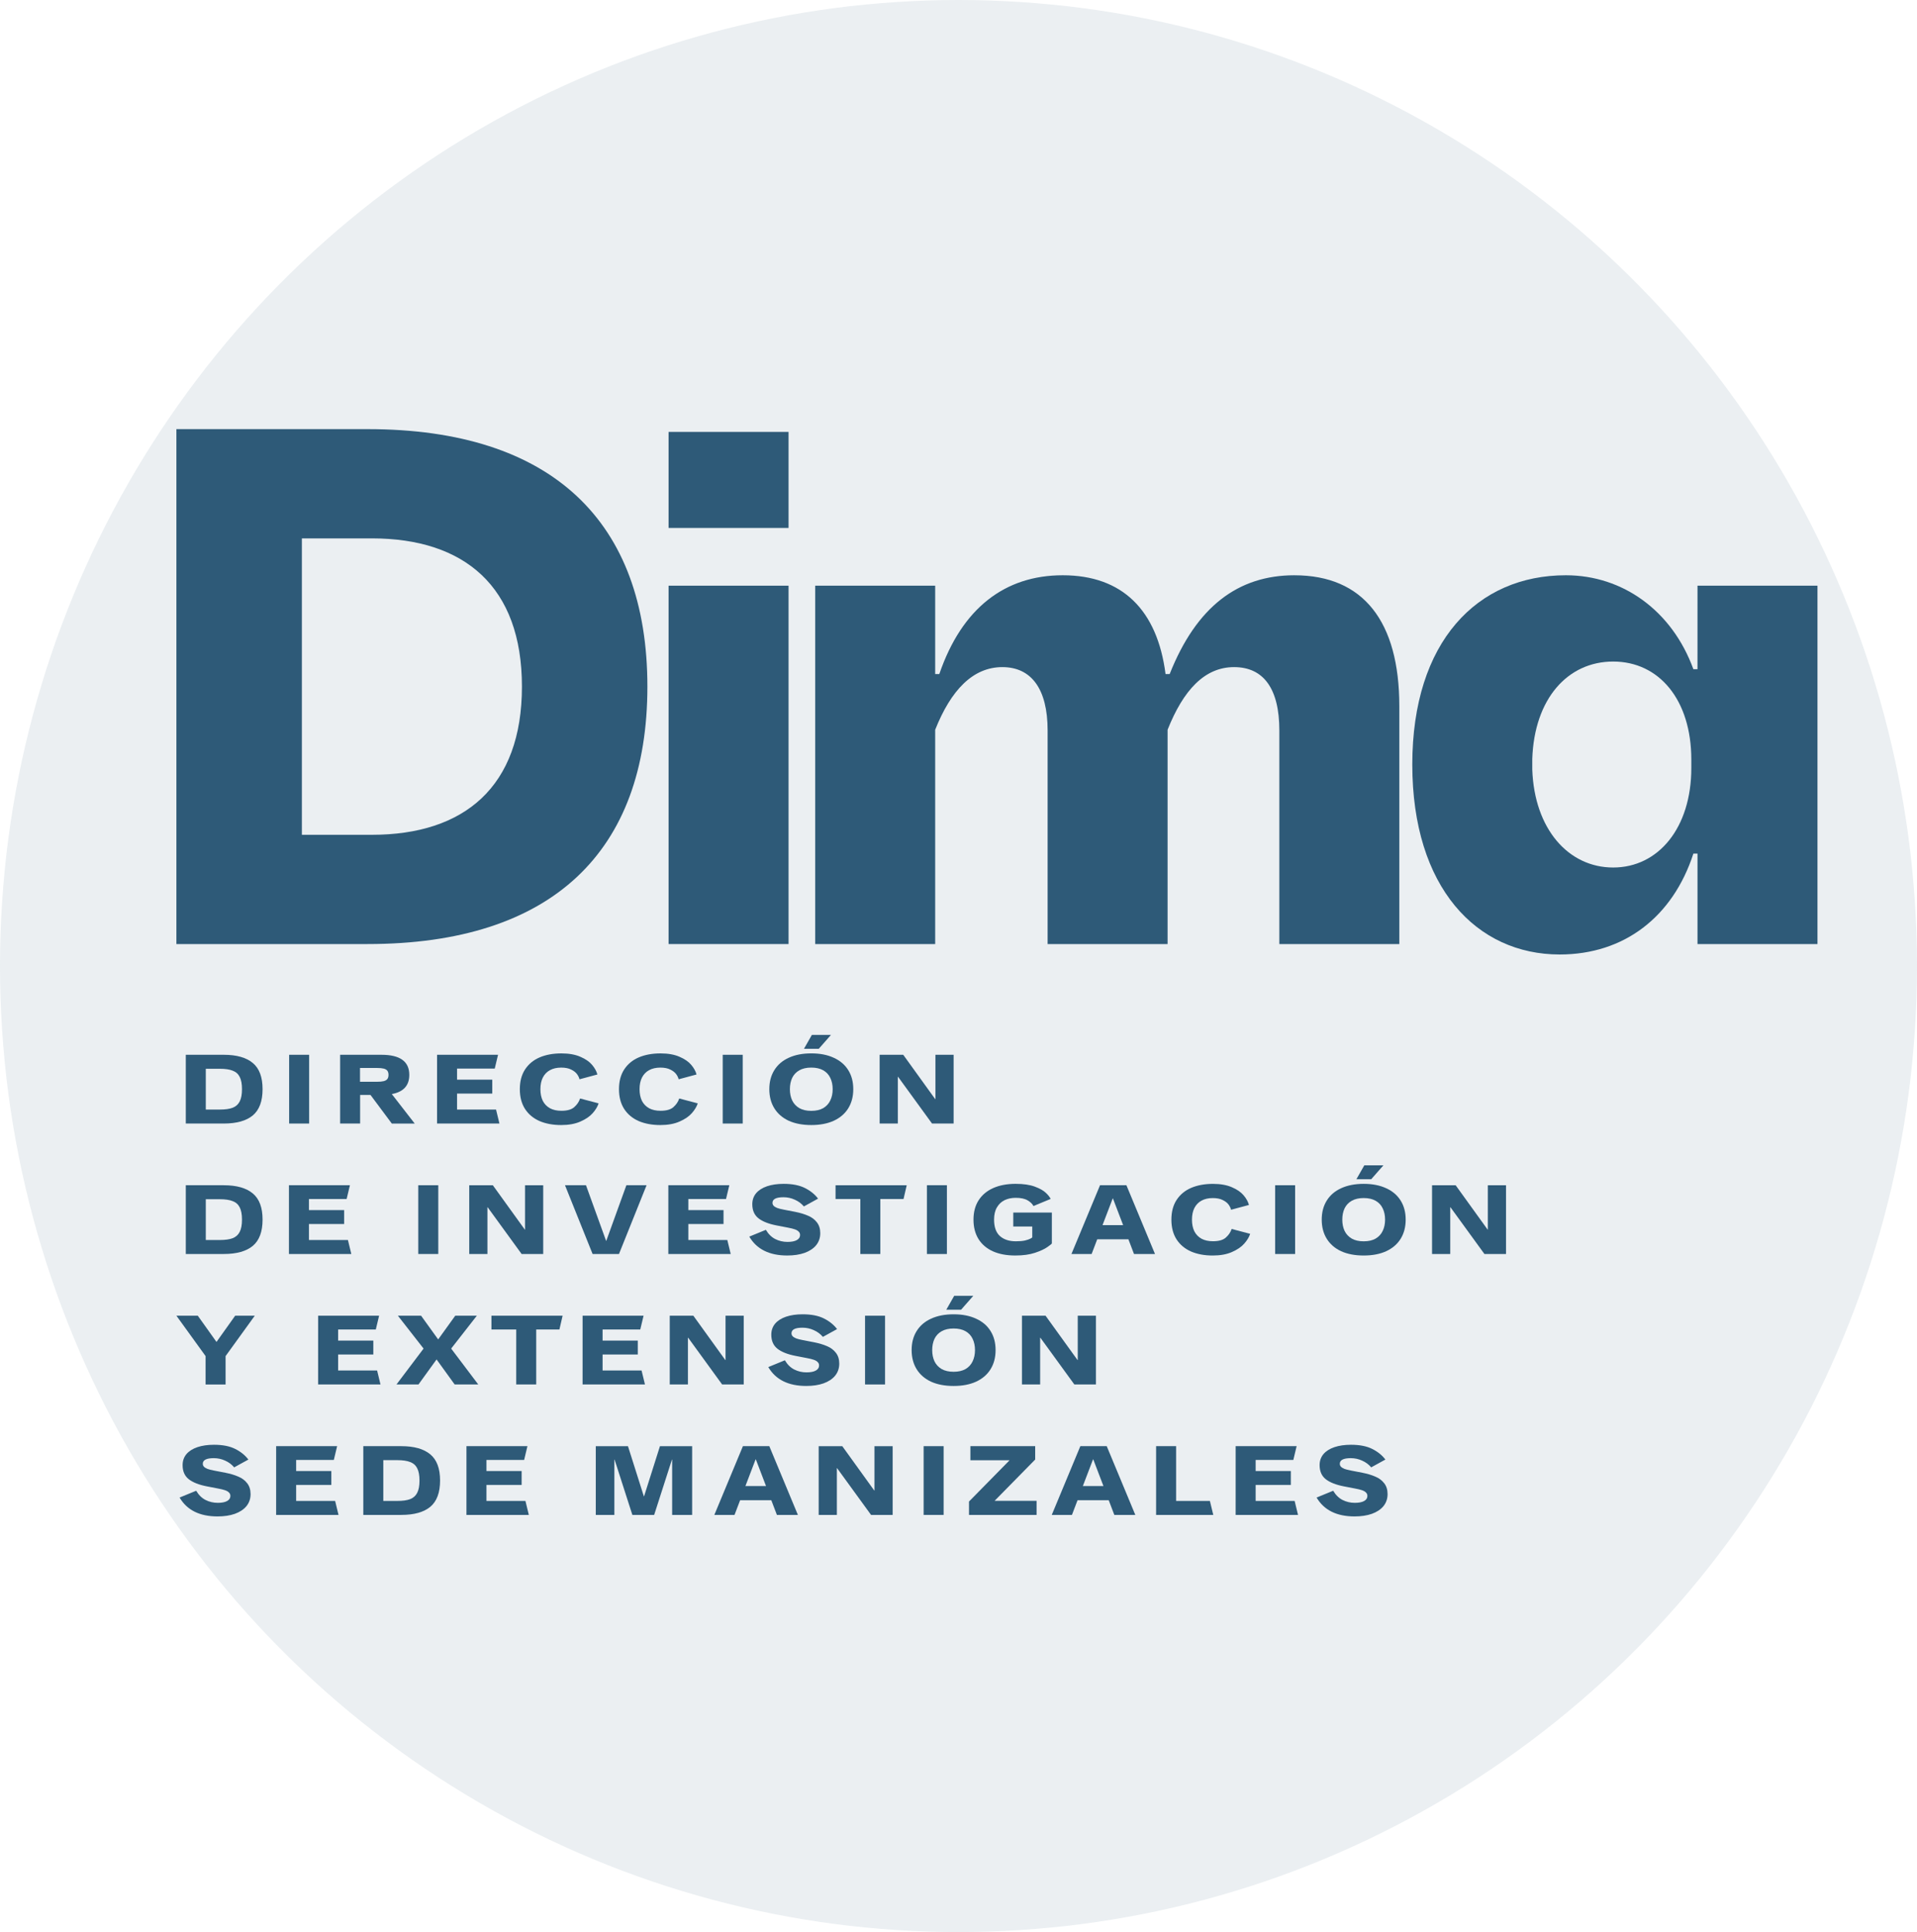 <?xml version="1.0" encoding="UTF-8" standalone="no"?>
<!-- Created with Inkscape (http://www.inkscape.org/) -->

<svg
   width="160.612mm"
   height="161.902mm"
   viewBox="0 0 160.612 161.902"
   version="1.1"
   id="svg5"
   xml:space="preserve"
   inkscape:version="1.2.1 (9c6d41e410, 2022-07-14, custom)"
   sodipodi:docname="logo_vector_c.svg"
   xmlns:inkscape="http://www.inkscape.org/namespaces/inkscape"
   xmlns:sodipodi="http://sodipodi.sourceforge.net/DTD/sodipodi-0.dtd"
   xmlns="http://www.w3.org/2000/svg"
   xmlns:svg="http://www.w3.org/2000/svg"><sodipodi:namedview
     id="namedview7"
     pagecolor="#ffffff"
     bordercolor="#000000"
     borderopacity="0.25"
     inkscape:showpageshadow="2"
     inkscape:pageopacity="0.0"
     inkscape:pagecheckerboard="0"
     inkscape:deskcolor="#d1d1d1"
     inkscape:document-units="mm"
     showgrid="false"
     showguides="false"
     inkscape:zoom="0.76012256"
     inkscape:cx="372.96617"
     inkscape:cy="327.57875"
     inkscape:window-width="1920"
     inkscape:window-height="991"
     inkscape:window-x="0"
     inkscape:window-y="0"
     inkscape:window-maximized="1"
     inkscape:current-layer="layer1"><inkscape:grid
       type="xygrid"
       id="grid1217"
       originx="-91.435"
       originy="-117.228" /><sodipodi:guide
       position="-69.986,232.757"
       orientation="1,0"
       id="guide1219"
       inkscape:locked="false" /><sodipodi:guide
       position="77.159,211.055"
       orientation="1,0"
       id="guide1221"
       inkscape:locked="false" /><sodipodi:guide
       position="-48.118,204.387"
       orientation="0,-1"
       id="guide1585"
       inkscape:locked="false" /></sodipodi:namedview><defs
     id="defs2" /><g
     inkscape:label="Layer 1"
     inkscape:groupmode="layer"
     id="layer1"
     transform="translate(-91.435,-117.228)"><g
       id="g421"
       style="fill:#2e5a78;fill-opacity:1;opacity:0.1"><g
         id="g2251"
         transform="translate(-2.676,49.287)"
         style="fill:#2e5a78;fill-opacity:1"><ellipse
           style="opacity:1;fill:#2e5a78;stroke:none;stroke-width:0.639;stroke-dasharray:0.639, 1.279;fill-opacity:1"
           id="path342"
           cx="174.417"
           cy="148.892"
           rx="80.306"
           ry="80.951" /><g
           id="g1642"
           transform="translate(0,3.947)"
           style="fill:#2e5a78;fill-opacity:1" /></g></g><g
       id="g1756"
       transform="translate(-3.167,52.422)"><g
         id="g1107"
         transform="matrix(1.008,0,0,1.008,-1.314,-2.491)"><path
           d="m 125.716,145.244 c 15.329,0 23.249,-7.693 23.249,-21.403 0,-13.709 -7.921,-21.403 -23.249,-21.403 h -15.899 v 42.806 z m -5.47,-33.724 h 5.812 c 7.693,0 12.479,3.991 12.479,12.321 0,8.33 -4.787,12.321 -12.479,12.321 h -5.812 z"
           style="font-weight:bold;font-size:57.413px;font-family:'FONTSPRING DEMO - TG Haido Grotesk Extrabold';-inkscape-font-specification:'FONTSPRING DEMO - TG Haido Grotesk Extrabold,  Bold';letter-spacing:-4.025px;fill:#2e5a78;stroke-width:45.207"
           id="path1503" /><path
           d="m 150.726,110.652 h 9.972 v -7.983 h -9.972 z m 0,34.592 h 9.972 v -29.791 h -9.972 z"
           style="font-weight:bold;font-size:57.413px;font-family:'FONTSPRING DEMO - TG Haido Grotesk Extrabold';-inkscape-font-specification:'FONTSPRING DEMO - TG Haido Grotesk Extrabold,  Bold';letter-spacing:-4.025px;fill:#2e5a78;stroke-width:45.207"
           id="path1505" /><path
           d="m 202.746,114.586 c -4.673,0 -8.149,2.603 -10.371,8.214 h -0.342 c -0.684,-5.322 -3.59,-8.214 -8.548,-8.214 -4.787,0 -8.377,2.719 -10.257,8.214 h -0.342 v -7.346 h -9.972 v 29.791 h 9.972 v -17.817 c 1.311,-3.297 3.134,-5.206 5.584,-5.206 2.393,0 3.761,1.793 3.761,5.264 v 17.759 h 9.972 v -17.817 c 1.311,-3.297 3.077,-5.206 5.527,-5.206 2.45,0 3.761,1.793 3.761,5.264 v 17.759 h 9.972 v -19.783 c 0,-6.999 -2.963,-10.875 -8.719,-10.875 z"
           style="font-weight:bold;font-size:57.413px;font-family:'FONTSPRING DEMO - TG Haido Grotesk Extrabold';-inkscape-font-specification:'FONTSPRING DEMO - TG Haido Grotesk Extrabold,  Bold';letter-spacing:-4.025px;fill:#2e5a78;stroke-width:45.207"
           id="path1507" /><path
           d="m 236.247,122.395 h -0.342 c -1.767,-4.859 -5.869,-7.809 -10.599,-7.809 -7.351,0 -12.764,5.495 -12.764,15.734 0,10.239 5.356,15.792 12.252,15.792 5.356,0 9.402,-3.124 11.112,-8.388 h 0.342 v 7.52 h 9.972 v -29.791 h -9.972 z m -0.513,8.214 c 0,4.975 -2.735,8.272 -6.496,8.272 -3.704,0 -6.553,-3.182 -6.724,-8.156 v -0.868 c 0.171,-5.033 2.963,-8.098 6.724,-8.098 3.818,0 6.496,3.182 6.496,8.156 z"
           style="font-weight:bold;font-size:57.413px;font-family:'FONTSPRING DEMO - TG Haido Grotesk Extrabold';-inkscape-font-specification:'FONTSPRING DEMO - TG Haido Grotesk Extrabold,  Bold';letter-spacing:-4.025px;fill:#2e5a78;stroke-width:45.207"
           id="path1509" /><g
           id="g1053"
           transform="translate(-58.777,124.752)"><path
             d="m 169.375,29.698 h 3.157 q 1.595,0 2.41,0.681 0.814,0.673 0.814,2.177 0,1.504 -0.814,2.185 -0.814,0.673 -2.41,0.673 h -3.157 z m 2.825,4.553 q 0.681,0 1.072,-0.15 0.399,-0.158 0.582,-0.523 0.191,-0.366 0.191,-1.022 0,-0.656 -0.191,-1.022 -0.183,-0.366 -0.582,-0.515 -0.391,-0.158 -1.072,-0.158 h -1.163 v 3.39 z"
             style="font-weight:bold;font-size:8.309px;font-family:'Classic Grotesque W04';-inkscape-font-specification:'Classic Grotesque W04 Bold';letter-spacing:1.029px;fill:#2e5a78;stroke-width:6.542"
             id="path1512" /><path
             d="m 177.965,29.698 h 1.662 v 5.716 h -1.662 z"
             style="font-weight:bold;font-size:8.309px;font-family:'Classic Grotesque W04';-inkscape-font-specification:'Classic Grotesque W04 Bold';letter-spacing:1.029px;fill:#2e5a78;stroke-width:6.542"
             id="path1514" /><path
             d="m 184.728,33.038 h -0.864 v 2.376 h -1.662 v -5.716 h 3.44 q 2.31,0 2.31,1.67 0,1.329 -1.454,1.595 l 1.903,2.451 h -1.903 z m -0.872,-1.097 h 1.421 q 0.341,0 0.54,-0.05 0.208,-0.05 0.307,-0.174 0.1,-0.125 0.1,-0.349 0,-0.224 -0.1,-0.349 -0.1,-0.125 -0.307,-0.174 -0.199,-0.05 -0.54,-0.05 h -1.421 z"
             style="font-weight:bold;font-size:8.309px;font-family:'Classic Grotesque W04';-inkscape-font-specification:'Classic Grotesque W04 Bold';letter-spacing:1.029px;fill:#2e5a78;stroke-width:6.542"
             id="path1516" /><path
             d="m 190.26,29.698 h 5.068 l -0.274,1.147 h -3.132 v 0.922 h 2.925 v 1.155 h -2.925 v 1.329 h 3.24 l 0.282,1.163 h -5.185 z"
             style="font-weight:bold;font-size:8.309px;font-family:'Classic Grotesque W04';-inkscape-font-specification:'Classic Grotesque W04 Bold';letter-spacing:1.029px;fill:#2e5a78;stroke-width:6.542"
             id="path1518" /><path
             d="m 203.686,33.736 q -0.125,0.399 -0.49,0.814 -0.357,0.407 -1.022,0.698 -0.656,0.291 -1.595,0.291 -1.03,0 -1.803,-0.332 -0.773,-0.341 -1.205,-1.005 -0.432,-0.673 -0.432,-1.645 0,-0.972 0.432,-1.637 0.44,-0.673 1.213,-1.005 0.781,-0.332 1.811,-0.332 0.939,0 1.579,0.282 0.64,0.274 0.972,0.673 0.332,0.391 0.44,0.798 l -1.487,0.399 q -0.05,-0.216 -0.208,-0.432 -0.158,-0.216 -0.482,-0.374 -0.324,-0.166 -0.831,-0.166 -0.548,0 -0.939,0.216 -0.382,0.208 -0.59,0.615 -0.199,0.399 -0.199,0.964 0,0.565 0.199,0.972 0.208,0.399 0.598,0.615 0.391,0.208 0.947,0.208 0.731,0 1.072,-0.307 0.349,-0.307 0.482,-0.715 z"
             style="font-weight:bold;font-size:8.309px;font-family:'Classic Grotesque W04';-inkscape-font-specification:'Classic Grotesque W04 Bold';letter-spacing:1.029px;fill:#2e5a78;stroke-width:6.542"
             id="path1520" /><path
             d="m 211.927,33.736 q -0.125,0.399 -0.49,0.814 -0.357,0.407 -1.022,0.698 -0.656,0.291 -1.595,0.291 -1.03,0 -1.803,-0.332 -0.773,-0.341 -1.205,-1.005 -0.432,-0.673 -0.432,-1.645 0,-0.972 0.432,-1.637 0.44,-0.673 1.213,-1.005 0.781,-0.332 1.811,-0.332 0.939,0 1.579,0.282 0.64,0.274 0.972,0.673 0.332,0.391 0.44,0.798 l -1.487,0.399 q -0.05,-0.216 -0.208,-0.432 -0.158,-0.216 -0.482,-0.374 -0.324,-0.166 -0.831,-0.166 -0.548,0 -0.939,0.216 -0.382,0.208 -0.59,0.615 -0.199,0.399 -0.199,0.964 0,0.565 0.199,0.972 0.208,0.399 0.598,0.615 0.391,0.208 0.947,0.208 0.731,0 1.072,-0.307 0.349,-0.307 0.482,-0.715 z"
             style="font-weight:bold;font-size:8.309px;font-family:'Classic Grotesque W04';-inkscape-font-specification:'Classic Grotesque W04 Bold';letter-spacing:1.029px;fill:#2e5a78;stroke-width:6.542"
             id="path1522" /><path
             d="m 214.003,29.698 h 1.662 v 5.716 h -1.662 z"
             style="font-weight:bold;font-size:8.309px;font-family:'Classic Grotesque W04';-inkscape-font-specification:'Classic Grotesque W04 Bold';letter-spacing:1.029px;fill:#2e5a78;stroke-width:6.542"
             id="path1524" /><path
             d="m 224.854,32.556 q 0,0.914 -0.415,1.587 -0.415,0.673 -1.205,1.039 -0.781,0.357 -1.869,0.357 -1.088,0 -1.878,-0.357 -0.781,-0.366 -1.196,-1.039 -0.415,-0.673 -0.415,-1.587 0,-0.914 0.415,-1.579 0.415,-0.673 1.196,-1.03 0.789,-0.366 1.878,-0.366 1.088,0 1.869,0.366 0.789,0.357 1.205,1.03 0.415,0.665 0.415,1.579 z m -3.49,1.803 q 0.59,0 0.989,-0.224 0.399,-0.233 0.59,-0.64 0.199,-0.407 0.199,-0.939 0,-0.532 -0.199,-0.939 -0.191,-0.407 -0.59,-0.631 -0.399,-0.224 -0.989,-0.224 -0.59,0 -0.989,0.224 -0.399,0.224 -0.598,0.631 -0.191,0.407 -0.191,0.939 0,0.532 0.191,0.939 0.199,0.407 0.598,0.64 0.399,0.224 0.989,0.224 z m 0.05,-6.315 h 1.587 l -1.014,1.155 h -1.23 z"
             style="font-weight:bold;font-size:8.309px;font-family:'Classic Grotesque W04';-inkscape-font-specification:'Classic Grotesque W04 Bold';letter-spacing:1.029px;fill:#2e5a78;stroke-width:6.542"
             id="path1526" /><path
             d="m 228.575,31.526 h -0.017 v 3.888 h -1.512 v -5.716 h 1.961 l 2.659,3.689 h 0.017 v -3.689 h 1.512 v 5.716 h -1.795 z"
             style="font-weight:bold;font-size:8.309px;font-family:'Classic Grotesque W04';-inkscape-font-specification:'Classic Grotesque W04 Bold';letter-spacing:1.029px;fill:#2e5a78;stroke-width:6.542"
             id="path1528" /><path
             d="m 169.375,40.543 h 3.157 q 1.595,0 2.41,0.681 0.814,0.673 0.814,2.177 0,1.504 -0.814,2.185 -0.814,0.673 -2.41,0.673 h -3.157 z m 2.825,4.553 q 0.681,0 1.072,-0.15 0.399,-0.158 0.582,-0.523 0.191,-0.366 0.191,-1.022 0,-0.656 -0.191,-1.022 -0.183,-0.366 -0.582,-0.515 -0.391,-0.158 -1.072,-0.158 h -1.163 v 3.39 z"
             style="font-weight:bold;font-size:8.309px;font-family:'Classic Grotesque W04';-inkscape-font-specification:'Classic Grotesque W04 Bold';letter-spacing:1.029px;fill:#2e5a78;stroke-width:6.542"
             id="path1530" /><path
             d="m 177.949,40.543 h 5.068 l -0.274,1.147 h -3.132 v 0.922 h 2.925 v 1.155 h -2.925 v 1.329 h 3.24 l 0.282,1.163 h -5.185 z"
             style="font-weight:bold;font-size:8.309px;font-family:'Classic Grotesque W04';-inkscape-font-specification:'Classic Grotesque W04 Bold';letter-spacing:1.029px;fill:#2e5a78;stroke-width:6.542"
             id="path1532" /><path
             d="m 188.698,40.543 h 1.662 v 5.716 h -1.662 z"
             style="font-weight:bold;font-size:8.309px;font-family:'Classic Grotesque W04';-inkscape-font-specification:'Classic Grotesque W04 Bold';letter-spacing:1.029px;fill:#2e5a78;stroke-width:6.542"
             id="path1534" /><path
             d="m 194.463,42.371 h -0.017 v 3.888 h -1.512 v -5.716 h 1.961 l 2.659,3.689 h 0.017 v -3.689 h 1.512 v 5.716 h -1.795 z"
             style="font-weight:bold;font-size:8.309px;font-family:'Classic Grotesque W04';-inkscape-font-specification:'Classic Grotesque W04 Bold';letter-spacing:1.029px;fill:#2e5a78;stroke-width:6.542"
             id="path1536" /><path
             d="m 200.893,40.543 h 1.745 l 1.67,4.62 h 0.017 l 1.67,-4.62 h 1.678 l -2.293,5.716 h -2.193 z"
             style="font-weight:bold;font-size:8.309px;font-family:'Classic Grotesque W04';-inkscape-font-specification:'Classic Grotesque W04 Bold';letter-spacing:1.029px;fill:#2e5a78;stroke-width:6.542"
             id="path1538" /><path
             d="m 209.483,40.543 h 5.068 l -0.274,1.147 h -3.132 v 0.922 h 2.925 v 1.155 h -2.925 v 1.329 h 3.24 l 0.282,1.163 h -5.185 z"
             style="font-weight:bold;font-size:8.309px;font-family:'Classic Grotesque W04';-inkscape-font-specification:'Classic Grotesque W04 Bold';letter-spacing:1.029px;fill:#2e5a78;stroke-width:6.542"
             id="path1540" /><path
             d="m 220.749,42.305 q -0.299,-0.357 -0.748,-0.557 -0.449,-0.208 -0.947,-0.208 -0.914,0 -0.914,0.465 0,0.141 0.091,0.241 0.091,0.1 0.291,0.183 0.199,0.075 0.548,0.141 l 0.947,0.183 q 0.631,0.125 1.08,0.324 0.457,0.191 0.731,0.548 0.282,0.357 0.282,0.906 0,0.573 -0.341,0.997 -0.341,0.415 -0.964,0.64 -0.615,0.216 -1.437,0.216 -2.235,0 -3.157,-1.57 l 1.379,-0.565 q 0.307,0.523 0.773,0.764 0.474,0.241 1.022,0.241 0.507,0 0.773,-0.15 0.274,-0.15 0.274,-0.424 0,-0.174 -0.116,-0.282 -0.108,-0.116 -0.324,-0.191 -0.216,-0.075 -0.573,-0.141 l -0.947,-0.183 q -0.98,-0.191 -1.496,-0.59 -0.515,-0.407 -0.515,-1.172 0,-0.532 0.316,-0.914 0.324,-0.382 0.914,-0.582 0.59,-0.199 1.379,-0.199 1.08,0 1.77,0.349 0.69,0.349 1.088,0.881 z"
             style="font-weight:bold;font-size:8.309px;font-family:'Classic Grotesque W04';-inkscape-font-specification:'Classic Grotesque W04 Bold';letter-spacing:1.029px;fill:#2e5a78;stroke-width:6.542"
             id="path1542" /><path
             d="m 225.442,41.69 h -2.061 v -1.147 h 5.916 l -0.266,1.147 h -1.928 v 4.57 h -1.662 z"
             style="font-weight:bold;font-size:8.309px;font-family:'Classic Grotesque W04';-inkscape-font-specification:'Classic Grotesque W04 Bold';letter-spacing:1.029px;fill:#2e5a78;stroke-width:6.542"
             id="path1544" /><path
             d="m 230.975,40.543 h 1.662 v 5.716 H 230.975 Z"
             style="font-weight:bold;font-size:8.309px;font-family:'Classic Grotesque W04';-inkscape-font-specification:'Classic Grotesque W04 Bold';letter-spacing:1.029px;fill:#2e5a78;stroke-width:6.542"
             id="path1546" /><path
             d="m 238.153,43.975 v -1.163 h 3.207 v 2.567 q 0,0.042 -0.366,0.299 -0.366,0.258 -1.039,0.482 -0.673,0.224 -1.637,0.224 -1.08,0 -1.861,-0.349 -0.781,-0.357 -1.196,-1.022 -0.415,-0.673 -0.415,-1.612 0,-0.939 0.424,-1.604 0.432,-0.673 1.221,-1.022 0.789,-0.349 1.861,-0.349 0.972,0 1.595,0.233 0.623,0.233 0.914,0.515 0.291,0.274 0.399,0.507 l -1.429,0.59 q -0.133,-0.266 -0.49,-0.474 -0.349,-0.208 -0.989,-0.208 -0.507,0 -0.914,0.191 -0.399,0.191 -0.64,0.598 -0.241,0.399 -0.241,1.022 0,0.931 0.49,1.371 0.49,0.432 1.321,0.432 0.457,0 0.756,-0.066 0.307,-0.075 0.457,-0.158 0.15,-0.083 0.15,-0.1 v -0.906 z"
             style="font-weight:bold;font-size:8.309px;font-family:'Classic Grotesque W04';-inkscape-font-specification:'Classic Grotesque W04 Bold';letter-spacing:1.029px;fill:#2e5a78;stroke-width:6.542"
             id="path1548" /><path
             d="m 247.723,45.038 h -2.592 l -0.465,1.221 h -1.678 l 2.376,-5.716 h 2.193 l 2.376,5.716 h -1.745 z m -1.304,-3.398 -0.847,2.218 h 1.712 l -0.847,-2.218 z"
             style="font-weight:bold;font-size:8.309px;font-family:'Classic Grotesque W04';-inkscape-font-specification:'Classic Grotesque W04 Bold';letter-spacing:1.029px;fill:#2e5a78;stroke-width:6.542"
             id="path1550" /><path
             d="m 257.842,44.582 q -0.125,0.399 -0.49,0.814 -0.357,0.407 -1.022,0.698 -0.656,0.291 -1.595,0.291 -1.03,0 -1.803,-0.332 -0.773,-0.341 -1.205,-1.005 -0.432,-0.673 -0.432,-1.645 0,-0.972 0.432,-1.637 0.44,-0.673 1.213,-1.005 0.781,-0.332 1.811,-0.332 0.939,0 1.579,0.282 0.64,0.274 0.972,0.673 0.332,0.391 0.44,0.798 l -1.487,0.399 q -0.05,-0.216 -0.208,-0.432 -0.158,-0.216 -0.482,-0.374 -0.324,-0.166 -0.831,-0.166 -0.548,0 -0.939,0.216 -0.382,0.208 -0.59,0.615 -0.199,0.399 -0.199,0.964 0,0.565 0.199,0.972 0.208,0.399 0.598,0.615 0.391,0.208 0.947,0.208 0.731,0 1.072,-0.307 0.349,-0.307 0.482,-0.715 z"
             style="font-weight:bold;font-size:8.309px;font-family:'Classic Grotesque W04';-inkscape-font-specification:'Classic Grotesque W04 Bold';letter-spacing:1.029px;fill:#2e5a78;stroke-width:6.542"
             id="path1552" /><path
             d="m 259.918,40.543 h 1.662 v 5.716 h -1.662 z"
             style="font-weight:bold;font-size:8.309px;font-family:'Classic Grotesque W04';-inkscape-font-specification:'Classic Grotesque W04 Bold';letter-spacing:1.029px;fill:#2e5a78;stroke-width:6.542"
             id="path1554" /><path
             d="m 270.769,43.402 q 0,0.914 -0.415,1.587 -0.415,0.673 -1.205,1.039 -0.781,0.357 -1.869,0.357 -1.088,0 -1.878,-0.357 -0.781,-0.366 -1.196,-1.039 -0.415,-0.673 -0.415,-1.587 0,-0.914 0.415,-1.579 0.415,-0.673 1.196,-1.03 0.789,-0.366 1.878,-0.366 1.088,0 1.869,0.366 0.789,0.357 1.205,1.03 0.415,0.665 0.415,1.579 z m -3.49,1.803 q 0.59,0 0.989,-0.224 0.399,-0.233 0.59,-0.64 0.199,-0.407 0.199,-0.939 0,-0.532 -0.199,-0.939 -0.191,-0.407 -0.59,-0.631 -0.399,-0.224 -0.989,-0.224 -0.59,0 -0.989,0.224 -0.399,0.224 -0.598,0.631 -0.191,0.407 -0.191,0.939 0,0.532 0.191,0.939 0.199,0.407 0.598,0.64 0.399,0.224 0.989,0.224 z m 0.05,-6.315 h 1.587 l -1.014,1.155 h -1.23 z"
             style="font-weight:bold;font-size:8.309px;font-family:'Classic Grotesque W04';-inkscape-font-specification:'Classic Grotesque W04 Bold';letter-spacing:1.029px;fill:#2e5a78;stroke-width:6.542"
             id="path1556" /><path
             d="m 274.49,42.371 h -0.017 v 3.888 H 272.961 v -5.716 h 1.961 l 2.659,3.689 h 0.017 v -3.689 h 1.512 v 5.716 h -1.795 z"
             style="font-weight:bold;font-size:8.309px;font-family:'Classic Grotesque W04';-inkscape-font-specification:'Classic Grotesque W04 Bold';letter-spacing:1.029px;fill:#2e5a78;stroke-width:6.542"
             id="path1558" /><path
             d="m 171.02,54.746 -2.426,-3.357 h 1.778 l 1.545,2.169 h 0.017 l 1.545,-2.169 h 1.629 l -2.426,3.357 v 2.36 h -1.662 z"
             style="font-weight:bold;font-size:8.309px;font-family:'Classic Grotesque W04';-inkscape-font-specification:'Classic Grotesque W04 Bold';letter-spacing:1.029px;fill:#2e5a78;stroke-width:6.542"
             id="path1560" /><path
             d="m 180.374,51.389 h 5.068 l -0.274,1.147 h -3.132 v 0.922 h 2.925 v 1.155 h -2.925 v 1.329 h 3.24 l 0.282,1.163 h -5.185 z"
             style="font-weight:bold;font-size:8.309px;font-family:'Classic Grotesque W04';-inkscape-font-specification:'Classic Grotesque W04 Bold';letter-spacing:1.029px;fill:#2e5a78;stroke-width:6.542"
             id="path1562" /><path
             d="m 190.227,55.036 h -0.017 l -1.496,2.069 h -1.828 l 2.252,-2.983 -2.135,-2.734 h 1.928 l 1.412,1.961 h 0.017 l 1.412,-1.961 h 1.795 l -2.135,2.734 2.252,2.983 h -1.961 z"
             style="font-weight:bold;font-size:8.309px;font-family:'Classic Grotesque W04';-inkscape-font-specification:'Classic Grotesque W04 Bold';letter-spacing:1.029px;fill:#2e5a78;stroke-width:6.542"
             id="path1564" /><path
             d="m 196.84,52.535 h -2.061 v -1.147 h 5.916 l -0.266,1.147 h -1.928 v 4.57 h -1.662 z"
             style="font-weight:bold;font-size:8.309px;font-family:'Classic Grotesque W04';-inkscape-font-specification:'Classic Grotesque W04 Bold';letter-spacing:1.029px;fill:#2e5a78;stroke-width:6.542"
             id="path1566" /><path
             d="m 202.356,51.389 h 5.068 l -0.274,1.147 h -3.132 v 0.922 h 2.925 v 1.155 h -2.925 v 1.329 h 3.24 l 0.282,1.163 h -5.185 z"
             style="font-weight:bold;font-size:8.309px;font-family:'Classic Grotesque W04';-inkscape-font-specification:'Classic Grotesque W04 Bold';letter-spacing:1.029px;fill:#2e5a78;stroke-width:6.542"
             id="path1568" /><path
             d="m 211.129,53.217 h -0.017 v 3.888 h -1.512 v -5.716 h 1.961 l 2.659,3.689 h 0.017 v -3.689 h 1.512 v 5.716 h -1.795 z"
             style="font-weight:bold;font-size:8.309px;font-family:'Classic Grotesque W04';-inkscape-font-specification:'Classic Grotesque W04 Bold';letter-spacing:1.029px;fill:#2e5a78;stroke-width:6.542"
             id="path1570" /><path
             d="m 222.328,53.15 q -0.299,-0.357 -0.748,-0.557 -0.449,-0.208 -0.947,-0.208 -0.914,0 -0.914,0.465 0,0.141 0.091,0.241 0.091,0.1 0.291,0.183 0.199,0.075 0.548,0.141 l 0.947,0.183 q 0.631,0.125 1.08,0.324 0.457,0.191 0.731,0.548 0.282,0.357 0.282,0.906 0,0.573 -0.341,0.997 -0.341,0.415 -0.964,0.64 -0.615,0.216 -1.437,0.216 -2.235,0 -3.157,-1.57 l 1.379,-0.565 q 0.307,0.523 0.773,0.764 0.474,0.241 1.022,0.241 0.507,0 0.773,-0.15 0.274,-0.15 0.274,-0.424 0,-0.174 -0.116,-0.282 -0.108,-0.116 -0.324,-0.191 -0.216,-0.075 -0.573,-0.141 l -0.947,-0.183 q -0.98,-0.191 -1.496,-0.59 -0.515,-0.407 -0.515,-1.172 0,-0.532 0.316,-0.914 0.324,-0.382 0.914,-0.582 0.59,-0.199 1.379,-0.199 1.08,0 1.77,0.349 0.69,0.349 1.088,0.881 z"
             style="font-weight:bold;font-size:8.309px;font-family:'Classic Grotesque W04';-inkscape-font-specification:'Classic Grotesque W04 Bold';letter-spacing:1.029px;fill:#2e5a78;stroke-width:6.542"
             id="path1572" /><path
             d="m 225.833,51.389 h 1.662 v 5.716 h -1.662 z"
             style="font-weight:bold;font-size:8.309px;font-family:'Classic Grotesque W04';-inkscape-font-specification:'Classic Grotesque W04 Bold';letter-spacing:1.029px;fill:#2e5a78;stroke-width:6.542"
             id="path1574" /><path
             d="m 236.683,54.247 q 0,0.914 -0.415,1.587 -0.415,0.673 -1.205,1.039 -0.781,0.357 -1.869,0.357 -1.088,0 -1.878,-0.357 -0.781,-0.366 -1.196,-1.039 -0.415,-0.673 -0.415,-1.587 0,-0.914 0.415,-1.579 0.415,-0.673 1.196,-1.03 0.789,-0.366 1.878,-0.366 1.088,0 1.869,0.366 0.789,0.357 1.205,1.03 0.415,0.665 0.415,1.579 z m -3.49,1.803 q 0.59,0 0.989,-0.224 0.399,-0.233 0.59,-0.64 0.199,-0.407 0.199,-0.939 0,-0.532 -0.199,-0.939 -0.191,-0.407 -0.59,-0.631 -0.399,-0.224 -0.989,-0.224 -0.59,0 -0.989,0.224 -0.399,0.224 -0.598,0.631 -0.191,0.407 -0.191,0.939 0,0.532 0.191,0.939 0.199,0.407 0.598,0.64 0.399,0.224 0.989,0.224 z m 0.05,-6.315 h 1.587 l -1.014,1.155 h -1.23 z"
             style="font-weight:bold;font-size:8.309px;font-family:'Classic Grotesque W04';-inkscape-font-specification:'Classic Grotesque W04 Bold';letter-spacing:1.029px;fill:#2e5a78;stroke-width:6.542"
             id="path1576" /><path
             d="m 240.404,53.217 h -0.017 v 3.888 h -1.512 v -5.716 h 1.961 l 2.659,3.689 h 0.017 v -3.689 h 1.512 v 5.716 h -1.795 z"
             style="font-weight:bold;font-size:8.309px;font-family:'Classic Grotesque W04';-inkscape-font-specification:'Classic Grotesque W04 Bold';letter-spacing:1.029px;fill:#2e5a78;stroke-width:6.542"
             id="path1578" /><path
             d="m 173.397,63.996 q -0.299,-0.357 -0.748,-0.557 -0.449,-0.208 -0.947,-0.208 -0.914,0 -0.914,0.465 0,0.141 0.091,0.241 0.091,0.1 0.291,0.183 0.199,0.075 0.548,0.141 l 0.947,0.183 q 0.631,0.125 1.08,0.324 0.457,0.191 0.731,0.548 0.282,0.357 0.282,0.906 0,0.573 -0.341,0.997 -0.341,0.415 -0.964,0.64 -0.615,0.216 -1.437,0.216 -2.235,0 -3.157,-1.57 l 1.379,-0.565 q 0.307,0.523 0.773,0.764 0.474,0.241 1.022,0.241 0.507,0 0.773,-0.15 0.274,-0.15 0.274,-0.424 0,-0.174 -0.116,-0.282 -0.108,-0.116 -0.324,-0.191 -0.216,-0.075 -0.573,-0.141 l -0.947,-0.183 q -0.98,-0.191 -1.496,-0.59 -0.515,-0.407 -0.515,-1.172 0,-0.532 0.316,-0.914 0.324,-0.382 0.914,-0.582 0.59,-0.199 1.379,-0.199 1.08,0 1.77,0.349 0.69,0.349 1.088,0.881 z"
             style="font-weight:bold;font-size:8.309px;font-family:'Classic Grotesque W04';-inkscape-font-specification:'Classic Grotesque W04 Bold';letter-spacing:1.029px;fill:#2e5a78;stroke-width:6.542"
             id="path1580" /><path
             d="m 176.885,62.234 h 5.068 l -0.274,1.147 h -3.132 v 0.922 h 2.925 v 1.155 h -2.925 v 1.329 h 3.24 l 0.282,1.163 h -5.185 z"
             style="font-weight:bold;font-size:8.309px;font-family:'Classic Grotesque W04';-inkscape-font-specification:'Classic Grotesque W04 Bold';letter-spacing:1.029px;fill:#2e5a78;stroke-width:6.542"
             id="path1582" /><path
             d="m 184.129,62.234 h 3.157 q 1.595,0 2.41,0.681 0.814,0.673 0.814,2.177 0,1.504 -0.814,2.185 -0.814,0.673 -2.41,0.673 h -3.157 z m 2.825,4.553 q 0.681,0 1.072,-0.15 0.399,-0.158 0.582,-0.523 0.191,-0.366 0.191,-1.022 0,-0.656 -0.191,-1.022 -0.183,-0.366 -0.582,-0.515 -0.391,-0.158 -1.072,-0.158 h -1.163 v 3.39 z"
             style="font-weight:bold;font-size:8.309px;font-family:'Classic Grotesque W04';-inkscape-font-specification:'Classic Grotesque W04 Bold';letter-spacing:1.029px;fill:#2e5a78;stroke-width:6.542"
             id="path1584" /><path
             d="m 192.703,62.234 h 5.068 l -0.274,1.147 h -3.132 v 0.922 h 2.925 v 1.155 h -2.925 v 1.329 h 3.24 l 0.282,1.163 h -5.185 z"
             style="font-weight:bold;font-size:8.309px;font-family:'Classic Grotesque W04';-inkscape-font-specification:'Classic Grotesque W04 Bold';letter-spacing:1.029px;fill:#2e5a78;stroke-width:6.542"
             id="path1586" /><path
             d="m 209.8,63.348 h -0.017 l -1.479,4.603 h -1.811 l -1.479,-4.603 h -0.017 v 4.603 h -1.545 v -5.716 h 2.675 l 1.321,4.171 h 0.017 l 1.321,-4.171 h 2.675 v 5.716 h -1.662 z"
             style="font-weight:bold;font-size:8.309px;font-family:'Classic Grotesque W04';-inkscape-font-specification:'Classic Grotesque W04 Bold';letter-spacing:1.029px;fill:#2e5a78;stroke-width:6.542"
             id="path1588" /><path
             d="m 218.041,66.729 h -2.592 l -0.465,1.221 h -1.678 l 2.376,-5.716 h 2.193 l 2.376,5.716 h -1.745 z m -1.304,-3.398 -0.847,2.218 h 1.712 l -0.847,-2.218 z"
             style="font-weight:bold;font-size:8.309px;font-family:'Classic Grotesque W04';-inkscape-font-specification:'Classic Grotesque W04 Bold';letter-spacing:1.029px;fill:#2e5a78;stroke-width:6.542"
             id="path1590" /><path
             d="m 223.508,64.062 h -0.017 v 3.888 h -1.512 v -5.716 h 1.961 l 2.659,3.689 h 0.017 v -3.689 h 1.512 v 5.716 h -1.795 z"
             style="font-weight:bold;font-size:8.309px;font-family:'Classic Grotesque W04';-inkscape-font-specification:'Classic Grotesque W04 Bold';letter-spacing:1.029px;fill:#2e5a78;stroke-width:6.542"
             id="path1592" /><path
             d="m 230.702,62.234 h 1.662 v 5.716 h -1.662 z"
             style="font-weight:bold;font-size:8.309px;font-family:'Classic Grotesque W04';-inkscape-font-specification:'Classic Grotesque W04 Bold';letter-spacing:1.029px;fill:#2e5a78;stroke-width:6.542"
             id="path1594" /><path
             d="m 234.473,66.837 3.357,-3.415 v -0.017 h -3.24 v -1.172 h 5.384 v 1.113 l -3.357,3.415 v 0.017 h 3.473 v 1.172 h -5.617 z"
             style="font-weight:bold;font-size:8.309px;font-family:'Classic Grotesque W04';-inkscape-font-specification:'Classic Grotesque W04 Bold';letter-spacing:1.029px;fill:#2e5a78;stroke-width:6.542"
             id="path1596" /><path
             d="m 246.087,66.729 h -2.592 l -0.465,1.221 h -1.678 l 2.376,-5.716 h 2.193 l 2.376,5.716 h -1.745 z m -1.304,-3.398 -0.847,2.218 h 1.712 l -0.847,-2.218 z"
             style="font-weight:bold;font-size:8.309px;font-family:'Classic Grotesque W04';-inkscape-font-specification:'Classic Grotesque W04 Bold';letter-spacing:1.029px;fill:#2e5a78;stroke-width:6.542"
             id="path1598" /><path
             d="m 250.025,62.234 h 1.662 v 4.553 h 2.808 l 0.282,1.163 h -4.753 z"
             style="font-weight:bold;font-size:8.309px;font-family:'Classic Grotesque W04';-inkscape-font-specification:'Classic Grotesque W04 Bold';letter-spacing:1.029px;fill:#2e5a78;stroke-width:6.542"
             id="path1600" /><path
             d="m 256.637,62.234 h 5.068 l -0.274,1.147 h -3.132 v 0.922 h 2.925 v 1.155 h -2.925 v 1.329 h 3.24 l 0.282,1.163 h -5.185 z"
             style="font-weight:bold;font-size:8.309px;font-family:'Classic Grotesque W04';-inkscape-font-specification:'Classic Grotesque W04 Bold';letter-spacing:1.029px;fill:#2e5a78;stroke-width:6.542"
             id="path1602" /><path
             d="m 267.903,63.996 q -0.299,-0.357 -0.748,-0.557 -0.449,-0.208 -0.947,-0.208 -0.914,0 -0.914,0.465 0,0.141 0.091,0.241 0.091,0.1 0.291,0.183 0.199,0.075 0.548,0.141 l 0.947,0.183 q 0.631,0.125 1.08,0.324 0.457,0.191 0.731,0.548 0.282,0.357 0.282,0.906 0,0.573 -0.341,0.997 -0.341,0.415 -0.964,0.64 -0.615,0.216 -1.437,0.216 -2.235,0 -3.157,-1.57 l 1.379,-0.565 q 0.307,0.523 0.773,0.764 0.474,0.241 1.022,0.241 0.507,0 0.773,-0.15 0.274,-0.15 0.274,-0.424 0,-0.174 -0.116,-0.282 -0.108,-0.116 -0.324,-0.191 -0.216,-0.075 -0.573,-0.141 l -0.947,-0.183 q -0.98,-0.191 -1.496,-0.59 -0.515,-0.407 -0.515,-1.172 0,-0.532 0.316,-0.914 0.324,-0.382 0.914,-0.582 0.59,-0.199 1.379,-0.199 1.08,0 1.77,0.349 0.69,0.349 1.088,0.881 z"
             style="font-weight:bold;font-size:8.309px;font-family:'Classic Grotesque W04';-inkscape-font-specification:'Classic Grotesque W04 Bold';letter-spacing:1.029px;fill:#2e5a78;stroke-width:6.542"
             id="path1604" /></g></g></g></g></svg>
